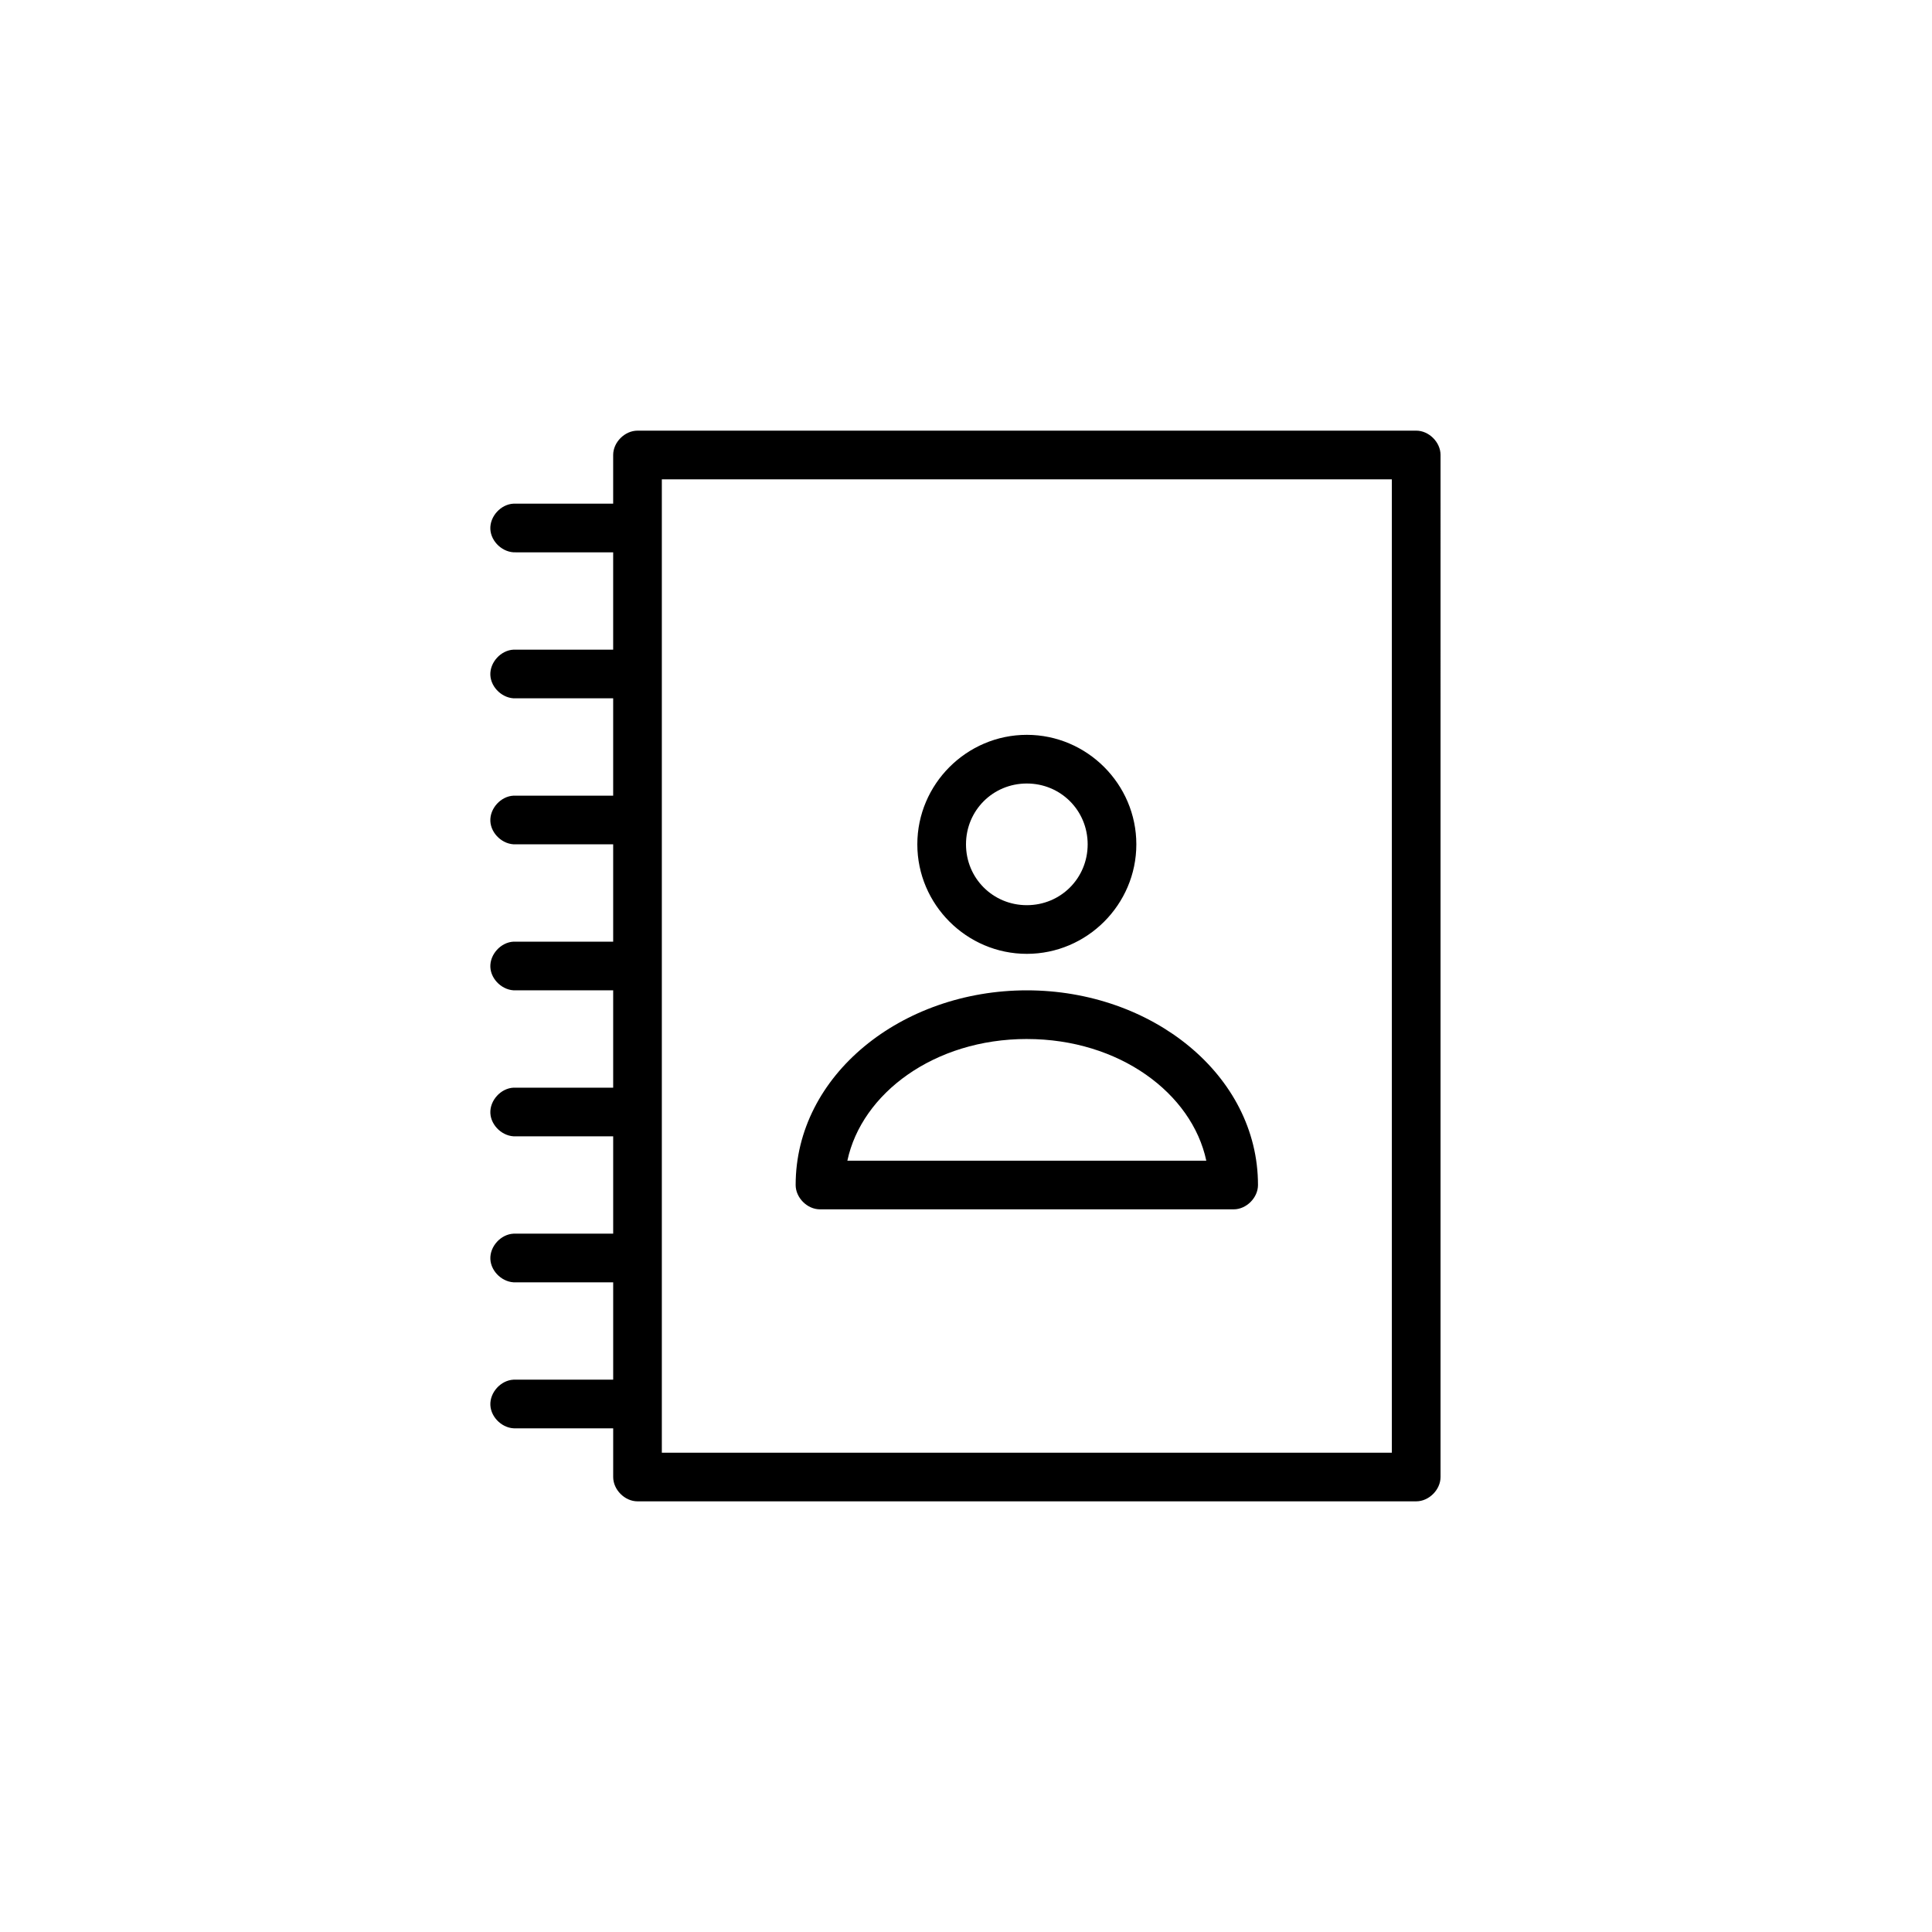 <?xml version="1.0" encoding="UTF-8"?>
<svg width="1200pt" height="1200pt" version="1.1" viewBox="0 0 1200 1200" xmlns="http://www.w3.org/2000/svg">
 <path d="m395.96 267.49c-7.914 0-15.113 7.199-15.113 15.113v30.23h-60.457c-0.473-0.023-0.945-0.023-1.418 0-7.914 0.371-14.781 7.906-14.41 15.824 0.375 7.91 7.914 14.773 15.828 14.402h60.457v60.457h-60.457c-0.473-0.023-0.945-0.023-1.418 0-7.914 0.371-14.781 7.906-14.41 15.824 0.375 7.914 7.914 14.777 15.828 14.406h60.457v60.457h-60.457c-0.473-0.023-0.945-0.023-1.418 0-7.914 0.371-14.781 7.906-14.41 15.824 0.375 7.91 7.914 14.777 15.828 14.402h60.457v60.457h-60.457c-0.473-0.023-0.945-0.023-1.418 0-7.914 0.371-14.781 7.906-14.41 15.824 0.375 7.914 7.914 14.777 15.828 14.406h60.457v60.457h-60.457c-0.473-0.023-0.945-0.023-1.418 0-7.914 0.371-14.781 7.906-14.41 15.824 0.375 7.914 7.914 14.777 15.828 14.402h60.457v60.457h-60.457c-0.473-0.023-0.945-0.023-1.418 0-7.914 0.371-14.781 7.906-14.41 15.824 0.375 7.914 7.914 14.777 15.828 14.406h60.457v60.457h-60.457c-0.473-0.023-0.945-0.023-1.418 0-7.914 0.371-14.781 7.906-14.41 15.824 0.375 7.914 7.914 14.777 15.828 14.402h60.457v30.23c0 7.914 7.199 15.113 15.113 15.113h483.66c7.914 0 15.113-7.199 15.113-15.113l0.004-634.8c0-7.914-7.199-15.113-15.113-15.113zm15.113 30.23h453.43v604.57h-453.43zm226.71 158.7c-37.383 0-68.016 30.629-68.016 68.016 0 37.383 30.629 68.016 68.016 68.016 37.383 0 68.016-30.629 68.016-68.016 0-37.383-30.629-68.016-68.016-68.016zm0 30.23c21.047 0 37.785 16.738 37.785 37.785s-16.738 37.785-37.785 37.785-37.785-16.738-37.785-37.785 16.738-37.785 37.785-37.785zm0 128.47c-77.68 0-143.59 52.562-143.59 120.91 0 7.914 7.199 15.113 15.113 15.113h256.94c7.914 0 15.113-7.199 15.113-15.113 0-68.352-65.906-120.91-143.59-120.91zm0 30.23c57.461 0 102.54 33.719 111.47 75.57h-222.94c8.926-41.855 54.012-75.578 111.47-75.578z"/>
</svg>
